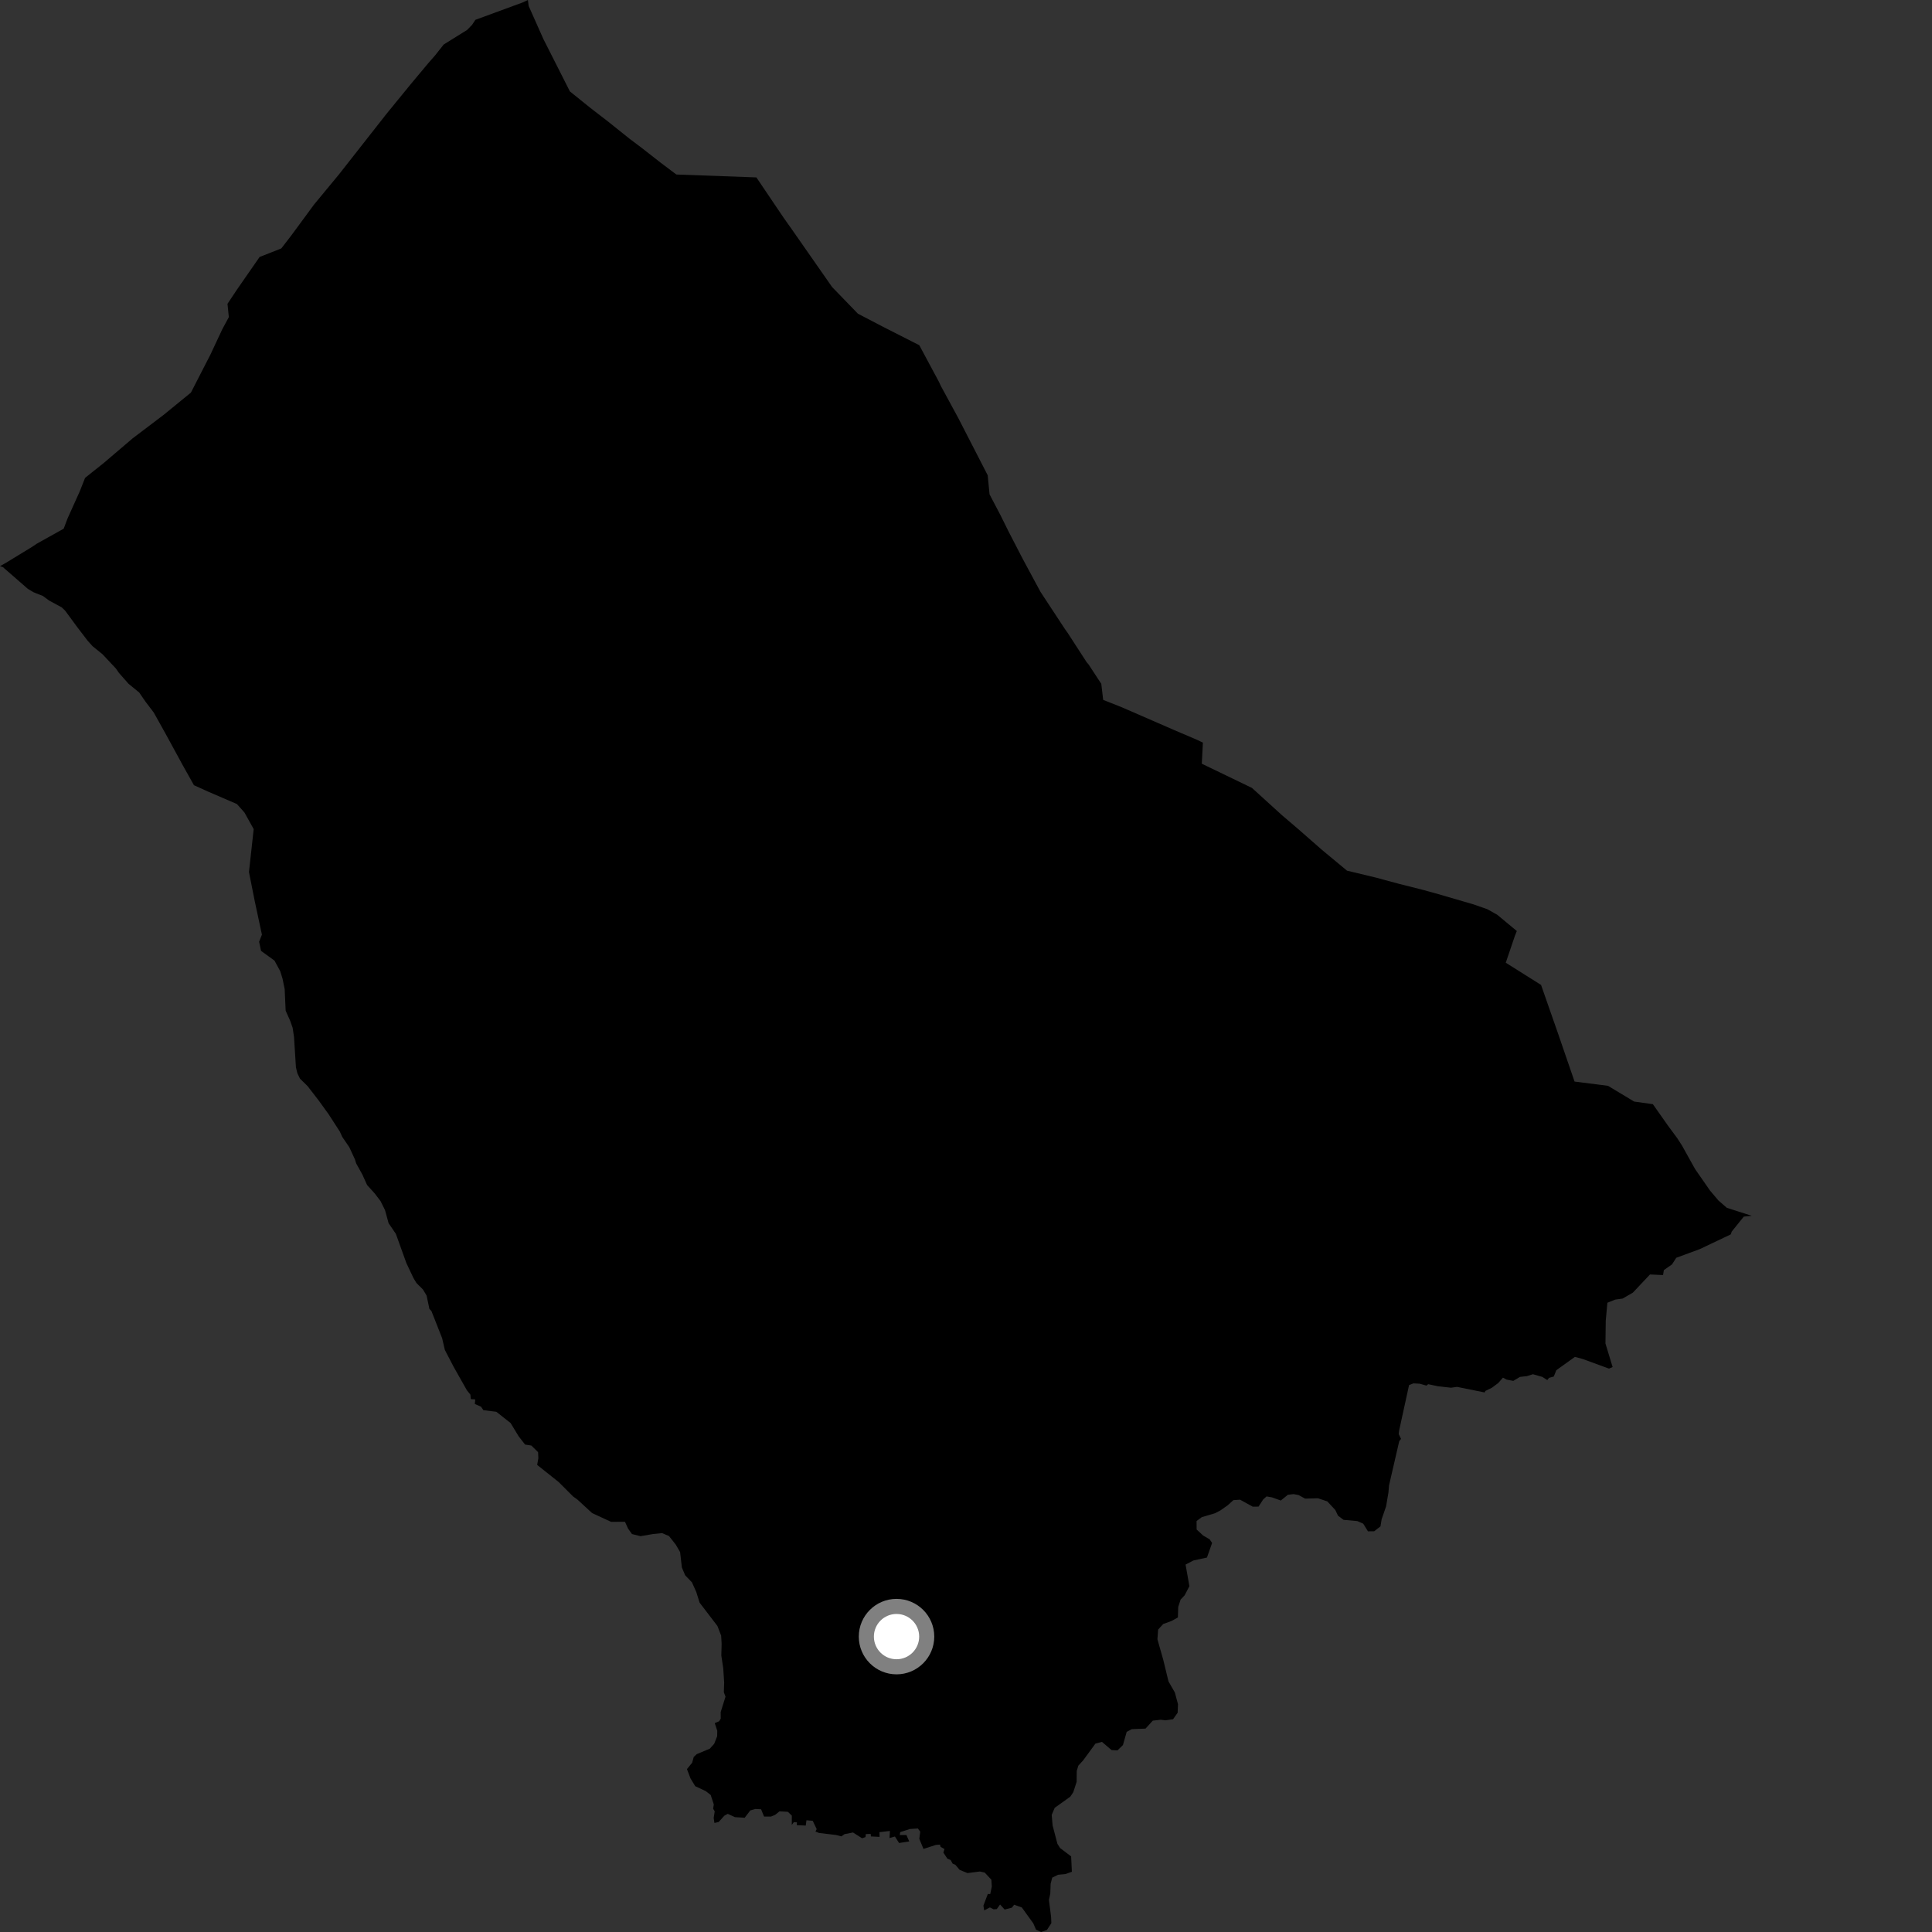 <?xml version="1.0" encoding="utf-8" ?>
<svg baseProfile="full" height="1024" version="1.1" width="1024" xmlns="http://www.w3.org/2000/svg" xmlns:ev="http://www.w3.org/2001/xml-events" xmlns:xlink="http://www.w3.org/1999/xlink"><rect width="100%" height="100%" fill="#333333" stroke="none"/><defs /><polygon fill="black" points="532.464,1012.086 536.3,1011.109 537.528,1009.543 541.595,1011.004 547.676,1019.432 549.096,1022.745 551.796,1024.0 554.895,1022.903 557.233,1019.331 557.103,1016.015 555.952,1007.016 556.678,1003.578 556.859,998.425 557.691,995.195 560.792,993.661 564.668,993.295 568.111,992.08 567.72,983.934 561.872,979.497 560.454,977.262 557.902,967.529 557.428,961.952 559.006,958.187 567.257,952.297 568.849,949.927 570.64,944.433 570.698,938.646 571.541,935.838 574.103,933.021 580.609,924.146 584.057,923.233 589.154,927.573 592.286,927.743 595.175,924.921 597.168,917.919 599.847,916.493 607.162,916.195 611.008,911.968 615.192,911.499 617.667,911.8 621.746,911.228 624.181,907.776 624.367,903.273 622.7,897.058 619.328,891.189 616.554,879.746 613.46,868.841 613.845,863.697 616.509,860.767 621.008,859.121 624.313,857.272 624.484,851.697 625.746,847.821 627.873,845.562 630.405,840.715 628.38,829.261 632.548,827.081 639.713,825.533 642.445,817.793 641.136,815.872 637.691,813.867 634.239,810.669 634.207,806.173 636.979,804.115 644.027,802.03 646.908,800.509 650.746,797.804 653.721,795.1 657.265,794.863 663.944,798.559 667.051,798.535 669.495,794.76 671.306,793.128 674.214,793.645 678.853,795.306 682.589,792.267 685.606,791.911 688.299,792.419 691.753,794.303 698.545,794.116 703.513,795.778 707.741,800.332 709.164,803.325 712.093,805.537 719.416,806.206 722.537,807.576 725.038,811.628 728.372,811.594 731.681,809 732.293,805.239 734.642,798.454 735.903,791.047 736.223,787.261 741.618,763.866 742.588,762.628 741.33,760.083 741.56,758.248 746.829,734.131 749.149,733.212 752.524,733.402 756.073,734.415 756.947,733.645 762.02,734.724 769.031,735.519 772.284,735.078 786.893,738.027 787.29,737.223 790.78,735.514 794.115,733.012 796.593,730.183 798.5,731.212 802.081,731.889 805.609,729.784 809.254,729.384 812.475,728.37 817.444,729.783 820.093,731.458 821.023,730.292 823.54,729.58 824.894,726.225 834.737,719.175 838.944,720.32 852.786,725.39 854.721,724.565 850.923,712.075 851.075,700.046 851.95,690.485 856.095,688.809 860.011,688.272 865.458,685.121 874.533,675.492 881.45,675.817 881.886,673.165 886.194,670.161 888.457,666.654 900.95,662.042 917.327,654.263 917.834,652.787 924.238,644.841 928.429,644.383 915.261,640.171 910.794,636.273 906.324,630.994 898.424,619.62 891.472,607.125 888.929,603.207 884.067,596.621 876.063,585.248 866.112,583.847 852.28,575.507 834.548,573.251 825.823,547.868 816.797,522.038 798.082,510.259 802.951,495.954 803.95,493.462 793.563,484.842 788.338,481.906 781.009,479.348 762.311,473.899 754.178,471.647 741.52,468.456 729.159,465.123 713.935,461.463 700.643,450.432 687.548,438.957 679.434,432.04 663.557,417.607 636.977,404.786 637.56,393.615 634.354,392.075 622.43,386.985 594.92,375.011 584.702,370.94 583.705,362.447 577.082,352.34 575.904,350.915 565.86,335.403 564.399,333.36 551.485,313.697 542.1,296.285 534.417,281.418 530.415,273.317 524.48,262.012 523.504,251.912 507.878,221.522 498.689,204.598 497.584,202.243 487.241,182.973 468.032,173.208 454.702,166.258 441.014,152.11 419.597,121.418 415.287,115.332 400.904,94.034 358.469,92.488 350.183,86.245 340.216,78.46 333.678,73.533 322.538,64.619 312.988,57.255 302.061,48.458 288.011,20.696 280.215,3.205 279.79,0.0 276.888,1.356 251.98,10.502 250.206,13.166 247.621,15.84 235.177,23.583 230.62,29.345 226.837,33.674 217.899,44.372 204.808,60.401 179.632,92.469 166.424,108.446 154.399,124.794 149.094,131.676 137.599,136.199 125.735,153.291 120.571,161.035 121.287,168.084 117.864,174.419 111.561,187.875 101.189,208.081 86.694,219.915 70.302,232.338 55.105,245.291 45.098,253.283 42.297,260.375 35.722,274.983 33.765,280.211 19.612,288.105 16.895,289.918 2.921,298.439 0.0,300.066 1.542,300.587 14.773,312.118 17.798,313.913 22.765,315.895 26.099,318.344 32.723,321.916 34.526,323.661 40.926,332.368 46.509,339.664 49.108,342.536 54.363,346.791 61.444,354.342 63.072,356.688 68.148,362.441 73.758,367.024 77.118,371.901 81.498,377.662 87.545,388.508 96.726,405.34 102.794,416.173 110.198,419.527 125.577,426.161 129.563,430.654 134.461,439.439 131.955,462.209 135.088,477.953 138.822,495.388 137.338,499.157 138.351,503.97 145.49,509.149 148.542,514.799 149.755,518.753 150.881,524.215 151.398,535.671 153.824,541.108 155.105,544.757 155.835,549.586 156.845,565.677 157.59,568.782 158.976,571.684 163.035,575.671 169.019,583.426 174.144,590.521 180.123,599.768 181.401,602.569 185.139,608.049 188.115,614.496 188.772,616.607 192.067,622.551 194.572,628.104 198.597,632.537 201.701,636.618 204.052,641.338 205.964,648.305 209.824,653.986 215.377,669.432 219.129,677.364 220.731,680.036 224.18,683.472 226.108,686.681 227.591,693.76 228.654,694.854 234.335,709.254 235.792,715.522 240.508,724.568 247.47,736.902 249.32,739.174 249.537,741.552 251.89,741.715 251.668,744.155 254.948,745.569 256.192,747.408 263.058,748.269 270.633,754.246 274.867,761.231 278.304,765.653 281.632,766.164 285.2,769.675 285.337,772.892 284.717,776.433 296.107,785.517 303.721,793.129 306.064,794.811 313.821,801.956 323.887,806.608 331.252,806.584 332.903,810.214 334.972,813.087 339.507,814.21 346.178,813.056 350.922,812.581 354.589,814.141 358.185,818.706 360.477,822.655 361.402,830.788 363.163,834.948 366.74,838.665 369.041,843.788 370.81,849.453 380.254,861.806 382.23,866.934 382.478,871.323 382.312,877.439 383.331,884.184 383.82,891.794 383.65,896.938 384.535,899.271 381.966,907.462 382.011,910.892 381.173,912.289 378.83,913.299 380.165,917.347 380.105,920.247 378.546,924.238 376.219,926.838 369.269,929.731 367.679,931.257 366.856,934.277 364.108,937.65 365.963,942.562 368.473,946.713 374.08,949.341 376.676,951.358 378.328,956.377 377.981,958.659 378.816,960.05 378.268,963.498 378.648,966.193 380.895,965.724 383.926,962.346 385.727,961.379 389.556,963.129 394.704,963.435 397.665,959.556 400.407,958.791 403.399,958.961 404.964,962.794 408.68,962.793 410.801,961.927 413.161,960.049 417.593,960.303 419.694,962.32 419.659,967.235 420.723,965.823 422.379,965.875 422.332,967.385 427.066,967.584 427.443,964.77 430.757,965.06 432.866,969.472 432.206,970.757 434.046,971.495 443.22,972.599 445.945,973.319 447.64,972.12 452.122,971.254 456.926,974.323 458.756,973.673 458.904,972.099 461.473,972.017 461.615,973.35 466.21,973.575 466.124,971.086 471.672,970.439 471.466,974.2 474.321,973.386 476.532,976.826 481.91,976.001 480.422,972.596 476.893,972.615 477.125,971.051 482.26,969.415 486.492,969.13 487.748,970.817 487.253,974.613 489.464,979.969 495.979,977.861 498.198,977.675 498.529,978.88 500.601,980.028 500.006,981.92 502.134,985.131 503.882,985.865 504.897,987.732 506.41,988.427 508.619,991.065 512.769,992.767 519.335,991.935 521.92,992.504 525.451,996.295 525.683,999.879 524.846,1003.881 523.565,1003.841 521.221,1010.047 521.65,1012.566 524.669,1010.963 526.601,1011.966 528.306,1011.856 530.063,1009.419 532.464,1012.086" /><circle cx="475.179" cy="867.435" fill="rgb(100%,100%,100%)" r="16" stroke="grey" stroke-width="8" /></svg>